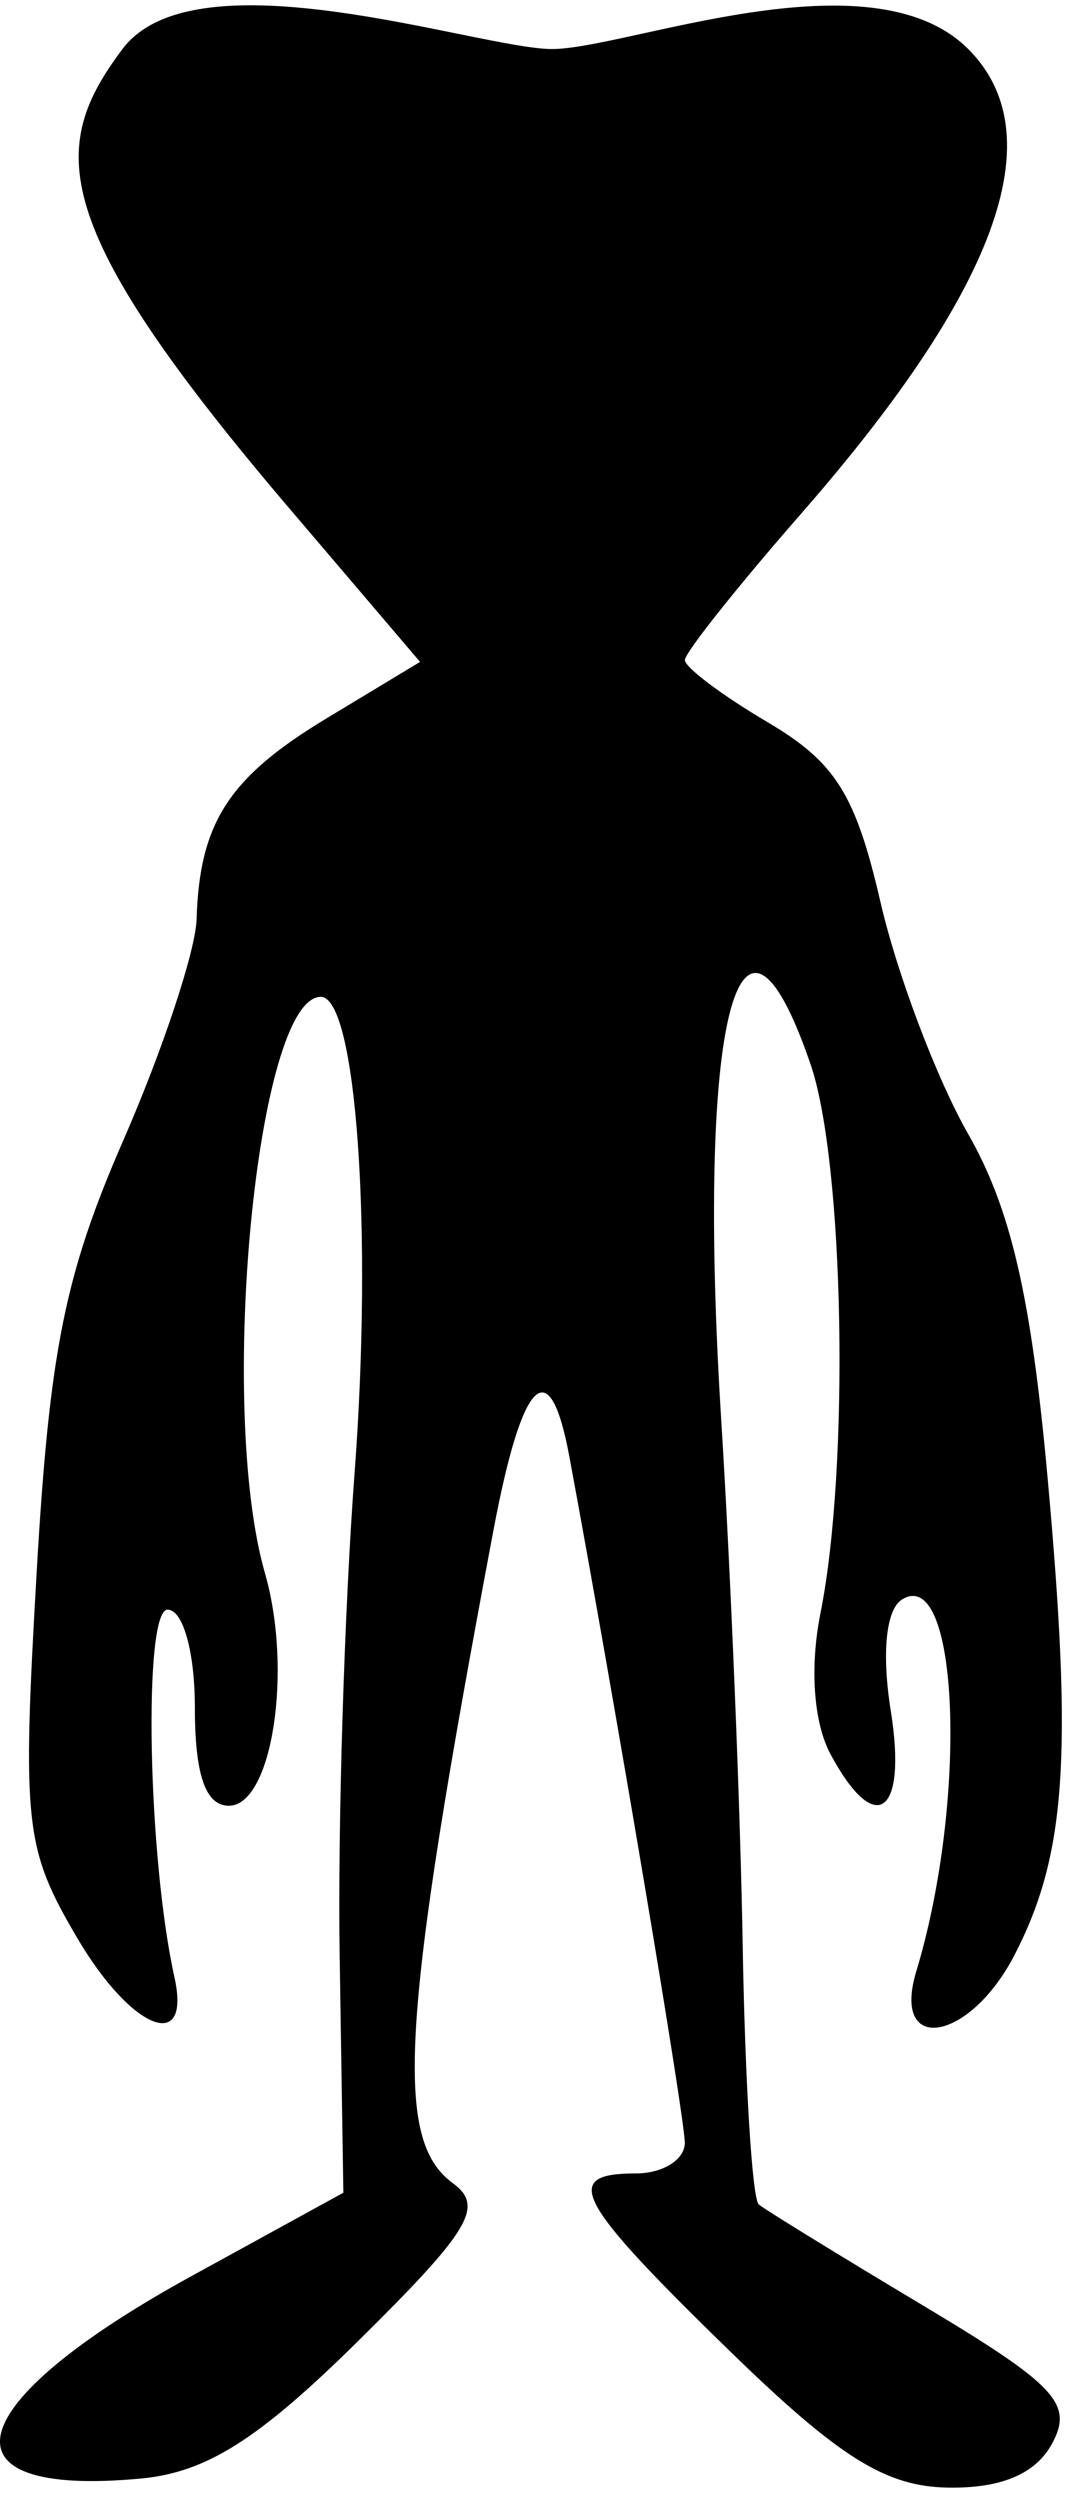 <svg width="44" height="102" viewBox="0 0 44 102" fill="none" xmlns="http://www.w3.org/2000/svg">
<path d="M11.8 20.729C1.87 9.076 2 6 5 2C8 -2 19.5 1.972 22.5 2C25.5 2.028 35.518 -2 39.518 2C43.518 6 39.475 13.205 32.704 20.951C30.092 23.939 27.954 26.629 27.954 26.928C27.954 27.227 29.472 28.367 31.328 29.462C34.104 31.1 34.922 32.403 35.94 36.811C36.621 39.758 38.231 44.012 39.518 46.265C41.257 49.31 42.088 52.9 42.757 60.265C43.793 71.663 43.514 75.685 41.408 79.759C39.569 83.315 36.366 83.843 37.401 80.419C39.513 73.437 39.142 63.817 36.817 65.254C36.162 65.658 35.982 67.442 36.358 69.795C37.038 74.047 35.728 74.983 33.893 71.555C33.206 70.271 33.047 68.015 33.49 65.805C34.685 59.839 34.46 47.436 33.084 43.419C30.143 34.834 28.421 41.68 29.437 57.916C29.825 64.105 30.219 73.751 30.314 79.352C30.409 84.952 30.704 89.715 30.97 89.935C31.236 90.155 34.265 92.017 37.701 94.073C43.089 97.296 43.811 98.067 42.952 99.673C42.283 100.923 40.886 101.519 38.705 101.487C36.141 101.448 34.239 100.254 29.704 95.835C23.467 89.757 22.898 88.669 25.954 88.669C27.054 88.669 27.953 88.107 27.951 87.419C27.949 86.374 25.075 69.304 23.238 59.419C22.434 55.094 21.321 56.174 20.143 62.419C16.362 82.477 16.061 87.296 18.482 89.066C19.777 90.013 19.194 90.988 14.639 95.486C10.547 99.528 8.428 100.868 5.74 101.118C-2.674 101.9 -1.717 98.089 7.815 92.858L14.015 89.456L13.864 79.812C13.781 74.509 14.055 65.633 14.473 60.09C15.219 50.18 14.544 40.669 13.094 40.669C10.483 40.669 8.864 57.383 10.816 64.187C11.957 68.168 11.102 73.669 9.341 73.669C8.39 73.669 7.954 72.412 7.954 69.669C7.954 67.399 7.473 65.669 6.841 65.669C5.839 65.669 6.027 75.736 7.121 80.669C7.817 83.803 5.359 82.813 3.157 79.072C1.008 75.421 0.901 74.458 1.495 64.169C2.019 55.1 2.642 51.999 5.042 46.501C6.644 42.834 7.986 38.784 8.024 37.501C8.143 33.565 9.341 31.713 13.322 29.311L17.145 27.003L11.8 20.729Z" fill="black"/>
</svg>
